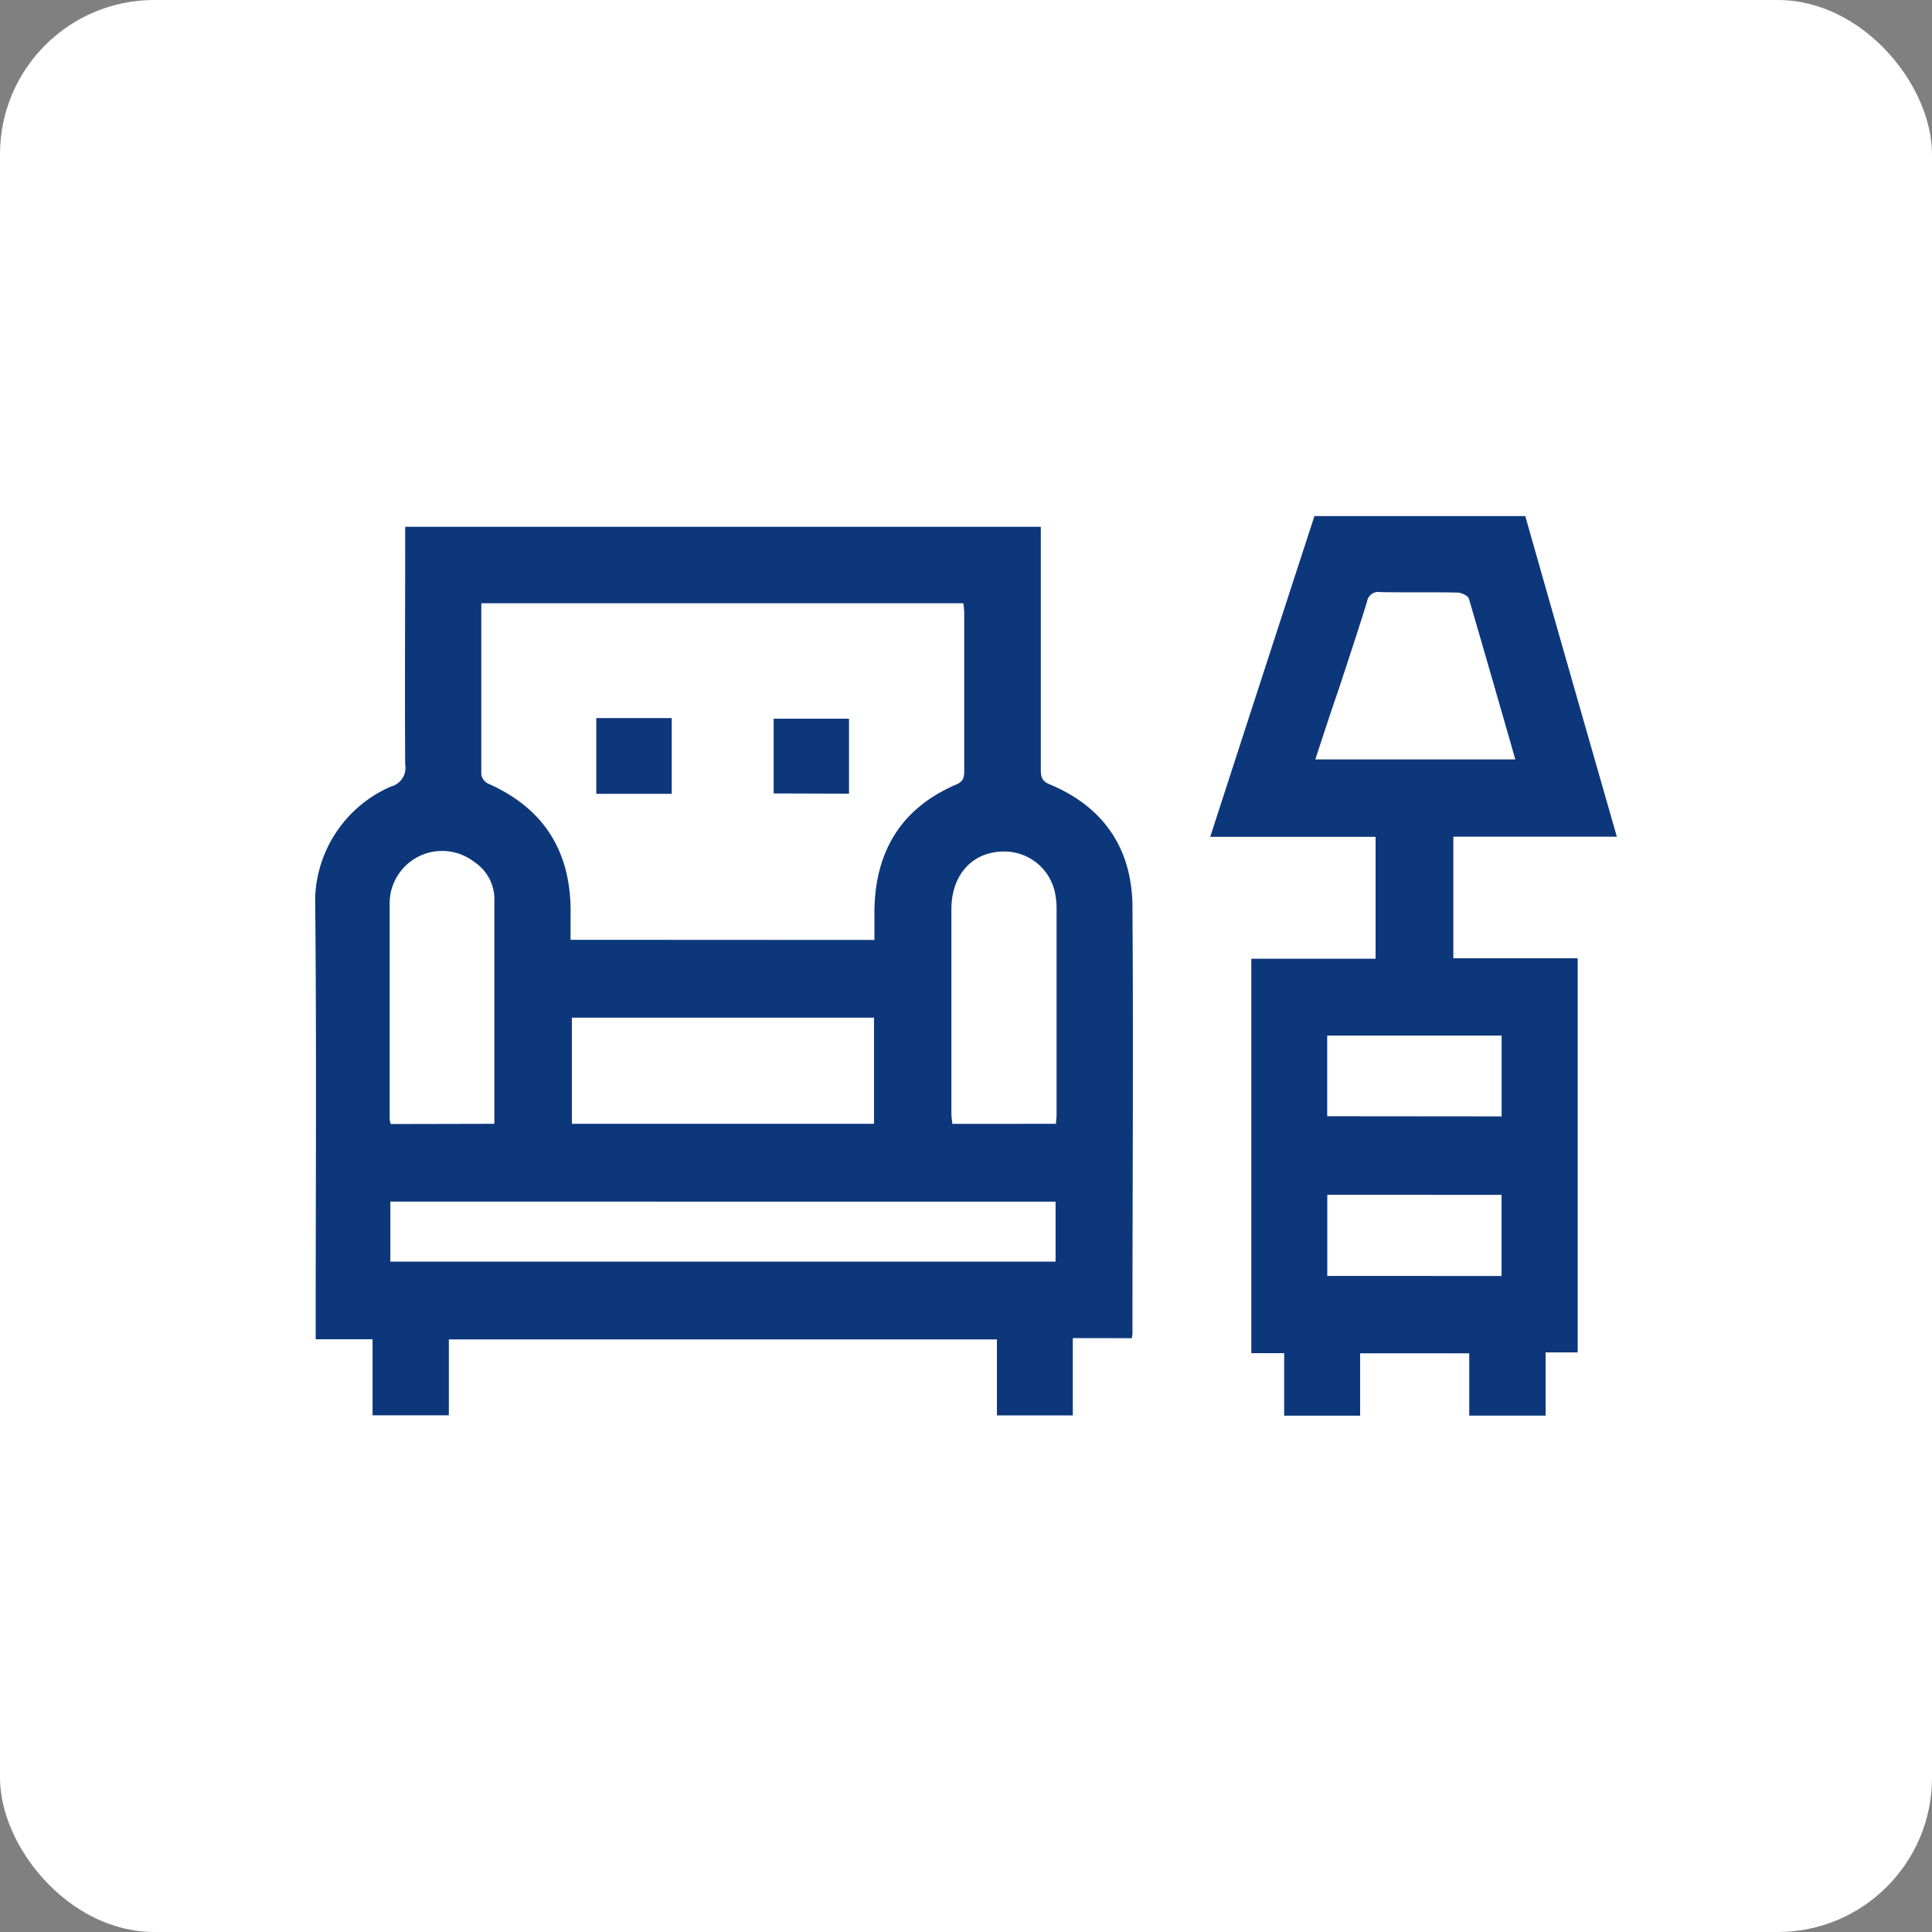 <svg id="Capa_1" data-name="Capa 1" xmlns="http://www.w3.org/2000/svg" viewBox="0 0 250 250"><rect x="0" y="0" width="250" height="250" fill="#808080" stroke="none"/><defs><style>.cls-1{fill:#fff;}.cls-2{fill:#0d377b;}</style></defs><rect class="cls-1" width="250" height="250" rx="19.96"/><path class="cls-2" d="M138.82,173.15v10H129v-9.83H58.08v9.82H48.21V173.3H40.85v-2c0-18.39.12-36.78-.07-55.18a16.3,16.3,0,0,1,9.8-14.34,2.5,2.5,0,0,0,1.85-2.86c-.06-9.61,0-19.22,0-28.83V68.17h82.25v2q0,14.67,0,29.32c0,.93.06,1.57,1.14,2,7,2.91,10.67,8.33,10.72,15.84.13,18.34,0,36.68,0,55,0,.21,0,.42-.09.83Zm-25.67-51.52c0-1.35,0-2.6,0-3.85.12-7.66,3.48-13.22,10.62-16.28.91-.39,1-.94,1-1.78,0-6.8,0-13.61,0-20.42a12.16,12.16,0,0,0-.11-1.24H62.28c0,7.47,0,14.82,0,22.17a1.64,1.64,0,0,0,.84,1.15c7.52,3.31,10.91,9.14,10.71,17.23,0,1,0,2,0,3Zm23.44,33.86H50.51v7.76h86.08ZM74,145.42h39.1V131.69H74Zm62.65,0c0-.48.07-.8.07-1.12q0-13.43,0-26.83a9.75,9.75,0,0,0-.28-2.28,6.7,6.7,0,0,0-6.2-5c-4.21-.15-7.11,2.81-7.13,7.44,0,8.83,0,17.67,0,26.5a12.43,12.43,0,0,0,.13,1.3Zm-72.68,0c0-9.87,0-19.58,0-29.28a5.75,5.75,0,0,0-2.57-4.58A6.79,6.79,0,0,0,50.42,117c0,9.27,0,18.54,0,27.81a2.68,2.68,0,0,0,.15.64Z"/><path class="cls-2" d="M209.22,108.27H188.06V124h16.09V175H200v8.18h-9.88v-8.06H176v8.07h-9.83v-8.09h-4.25V124.06H178V108.29h-21.4c4.54-14,9-27.75,13.49-41.51h27.28C201.27,80.54,205.22,94.31,209.22,108.27Zm-39-10h25.86c-2-7-4-13.92-6-20.79-.12-.39-.95-.79-1.46-.8-3.34-.07-6.69,0-10-.06a1.48,1.48,0,0,0-1.73,1.24c-1.16,3.77-2.41,7.51-3.64,11.26C172.22,92.1,171.24,95.1,170.21,98.24Zm1.53,56.34v10.5H194.3v-10.5Zm22.56-10.15V134H171.74v10.44Z"/><path class="cls-2" d="M77.16,92.92h9.76v9.8H77.16Z"/><path class="cls-2" d="M100.11,102.67V93h9.75v9.7Z"/></svg>